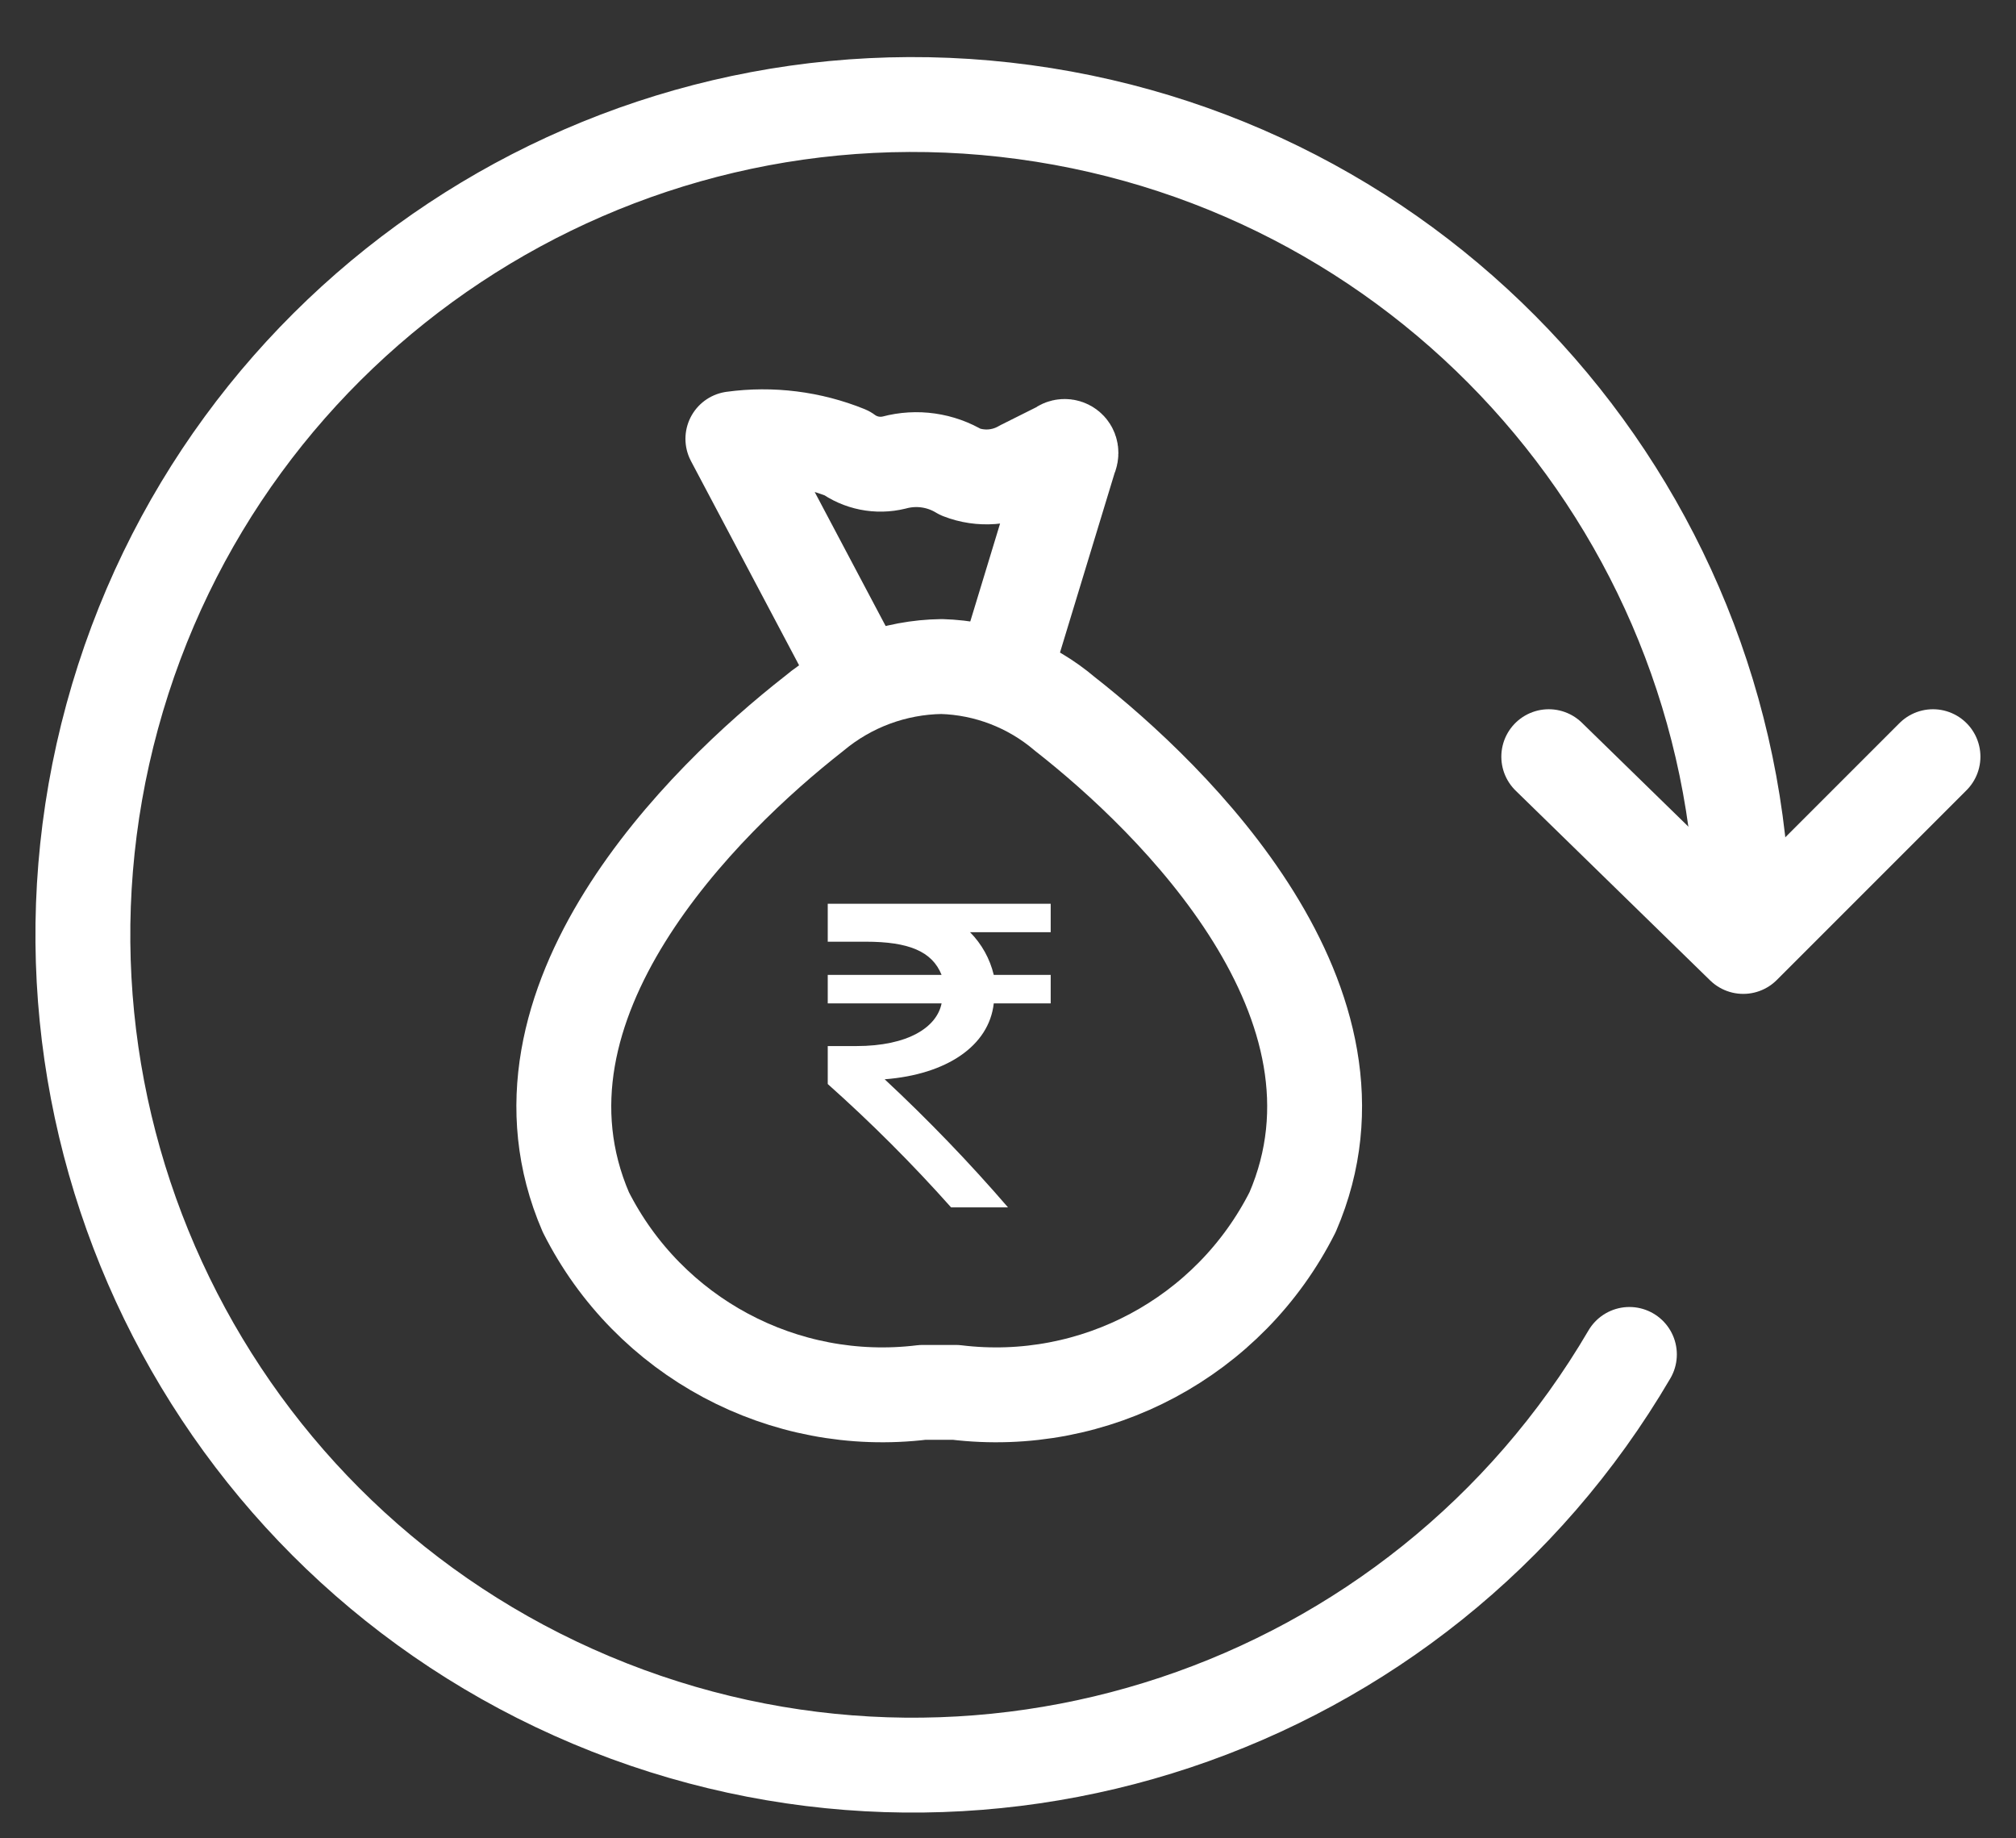<?xml version="1.0" encoding="UTF-8"?>
<svg width="34px" height="31px" viewBox="0 0 34 31" version="1.1" xmlns="http://www.w3.org/2000/svg" xmlns:xlink="http://www.w3.org/1999/xlink">
  <rect x="0" y="0" width="34" height="31" fill="#333333" stroke="none"/>
  <title>25982197-8A48-403A-B8C6-5E24DE7447C2</title>
  <desc>Created with sketchtool.</desc>
  <g id="Page-1" stroke="none" stroke-width="1" fill="none" fill-rule="evenodd">
    <g id="2" transform="translate(-212, -397)">
      <g id="Group-81" transform="translate(213, 192)">
        <g id="Group-80" transform="translate(0, 155)">
          <g id="Group-72" transform="translate(0, 51)">
            <g id="Ren_benefits">
              <polyline id="Path" stroke="#FFFFFF" stroke-width="1.6" stroke-linecap="round" stroke-linejoin="round" points="31.6 11.76 28.4 14.96 25.12 11.76"></polyline>
              <path d="M26.48,21.84 C22.931,27.898 15.445,30.391 8.973,27.669 C2.501,24.947 -0.954,17.853 0.893,11.08 C2.741,4.307 9.319,-0.051 16.276,0.89 C23.234,1.831 28.418,7.779 28.4,14.8" id="Path" stroke="#FFFFFF" stroke-width="1.6" stroke-linecap="round" stroke-linejoin="round"></path>
              <path d="M14.88,10.24 L14.88,10.24 C14.089,10.251 13.327,10.533 12.72,11.04 C10.88,12.48 7.36,15.92 8.88,19.44 C9.943,21.55 12.215,22.766 14.56,22.48 L15.12,22.48 C17.465,22.766 19.737,21.55 20.8,19.44 C22.32,15.92 18.8,12.48 16.96,11.04 C16.378,10.544 15.644,10.262 14.88,10.24 Z" id="Path" stroke="#FFFFFF" stroke-width="1.6" stroke-linecap="round" stroke-linejoin="round"></path>
              <path d="M16.72,14.72 L15.36,14.72 C15.557,14.919 15.695,15.168 15.76,15.44 L16.72,15.44 L16.72,15.92 L15.76,15.92 C15.68,16.64 14.96,17.12 13.92,17.2 C14.652,17.882 15.347,18.603 16,19.36 L15.04,19.36 C14.387,18.627 13.693,17.933 12.96,17.28 L12.96,16.64 L13.44,16.64 C14.32,16.64 14.8,16.32 14.88,15.92 L12.96,15.92 L12.96,15.44 L14.88,15.44 C14.72,15.04 14.32,14.88 13.6,14.88 L12.96,14.88 L12.96,14.24 L16.72,14.24 L16.72,14.72 Z" id="Path" fill="#FFFFFF" fill-rule="nonzero"></path>
              <path d="M13.52,10.48 L11.36,6.4 C12.01,6.311 12.672,6.394 13.28,6.64 C13.51,6.81 13.803,6.868 14.08,6.8 C14.46,6.698 14.864,6.756 15.2,6.96 C15.541,7.093 15.924,7.064 16.24,6.88 L16.88,6.56 C16.96,6.48 17.12,6.56 17.04,6.72 L15.92,10.4" id="Path" stroke="#FFFFFF" stroke-width="1.6" stroke-linecap="round" stroke-linejoin="round"></path>
            </g>
          </g>
        </g>
      </g>
    </g>
  </g>
</svg>